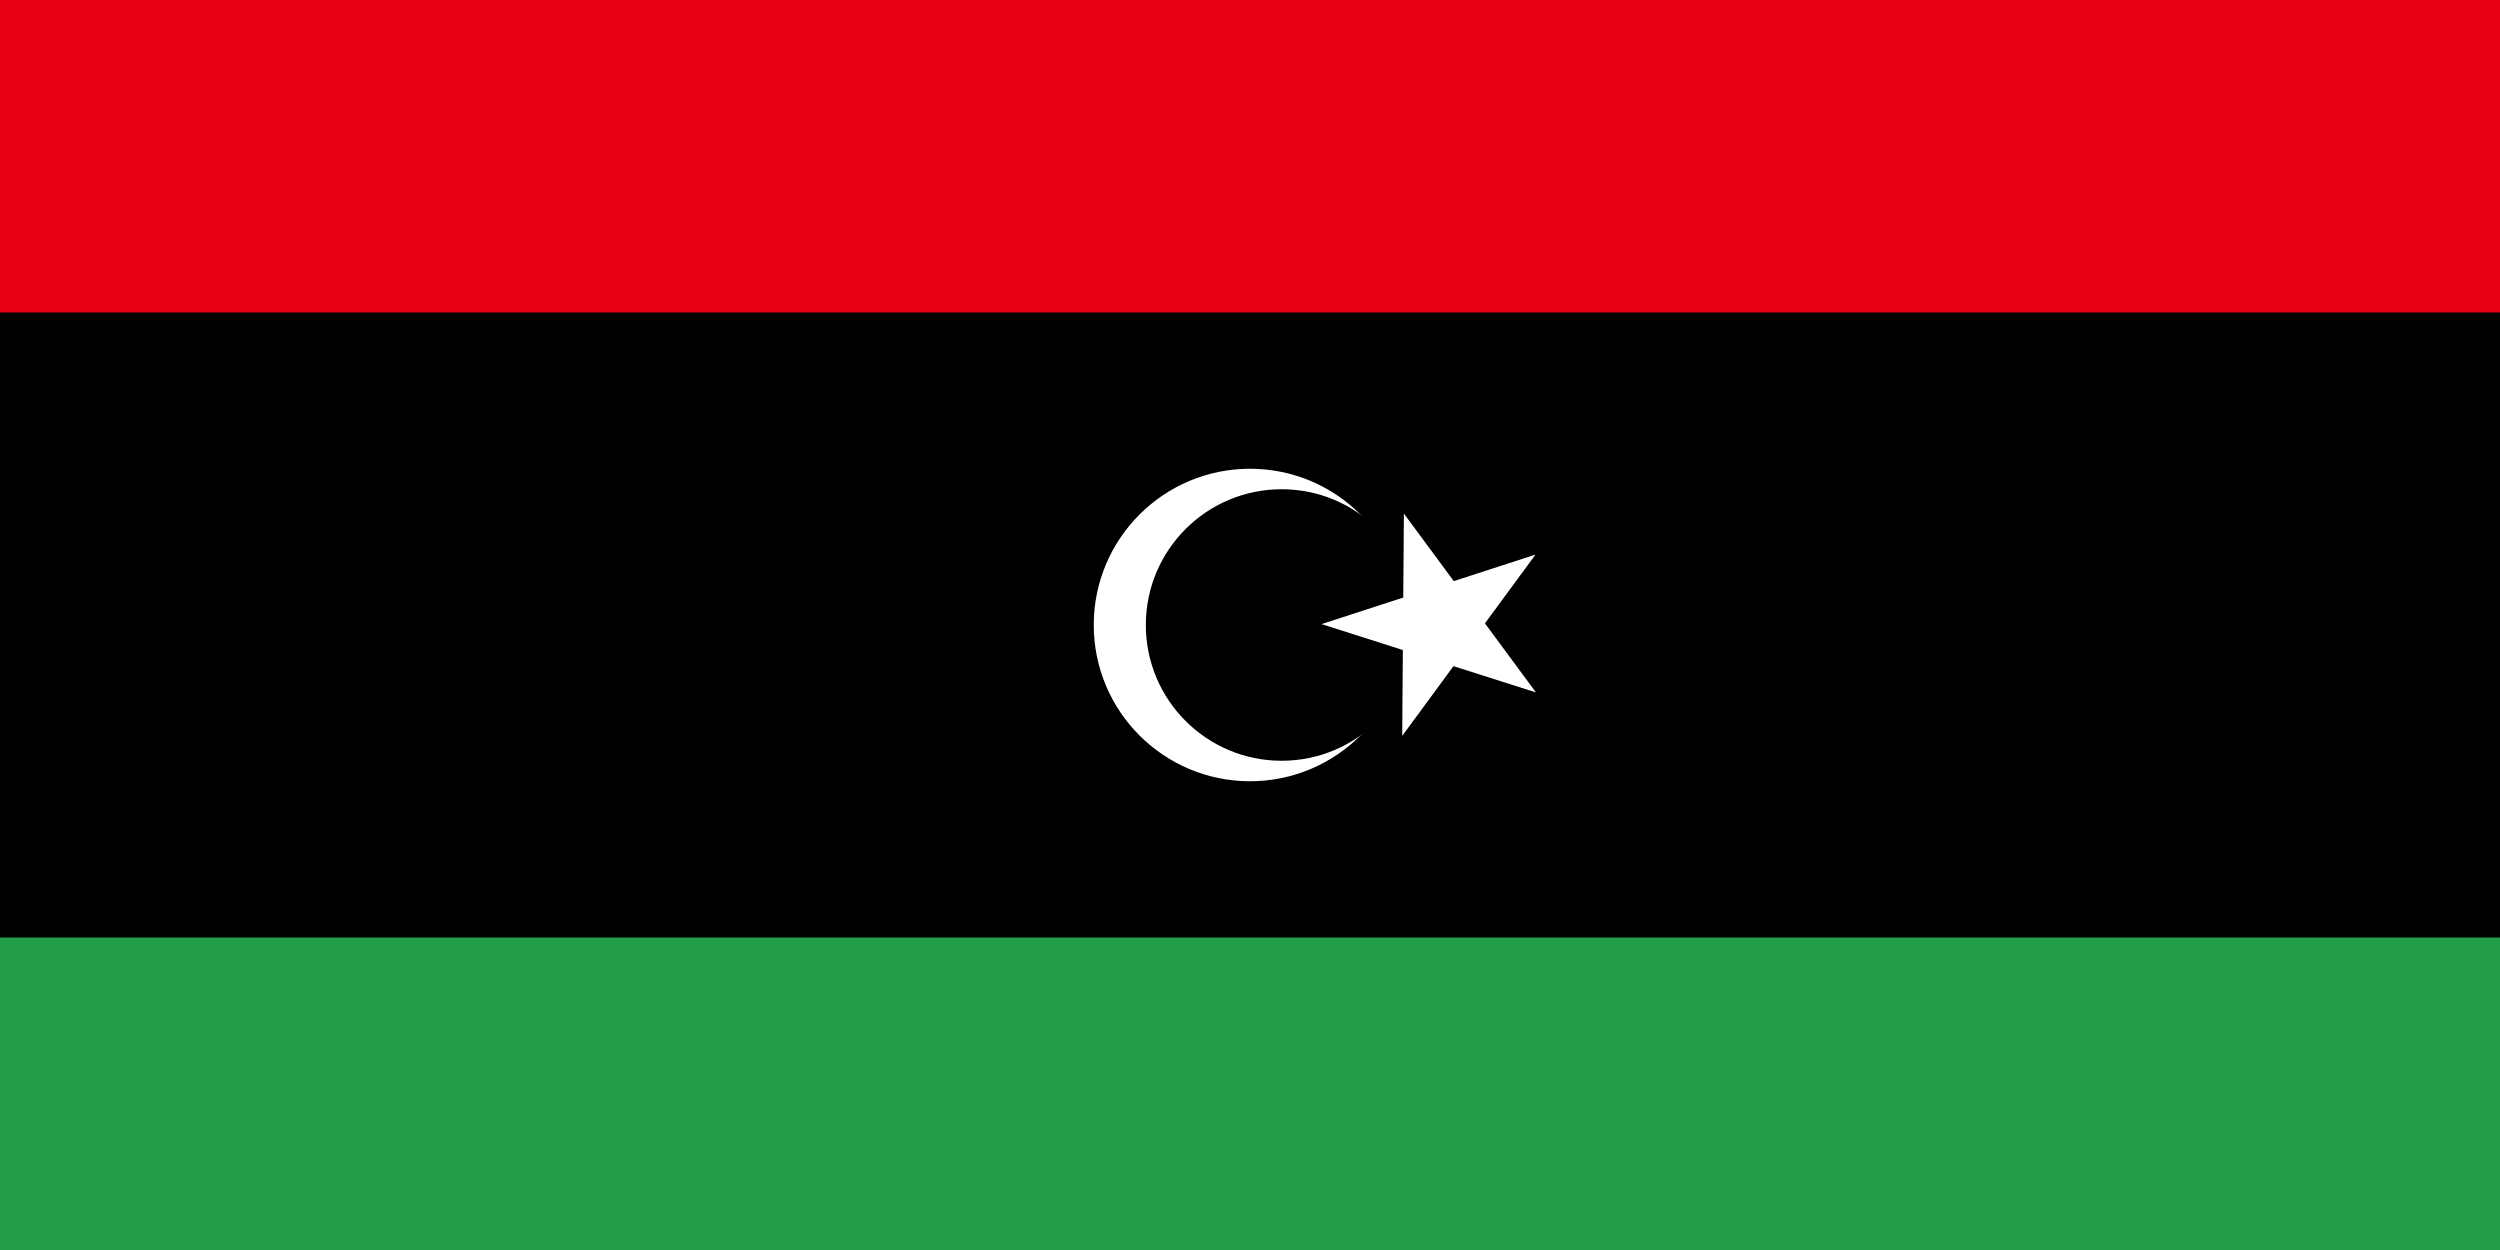 <svg xmlns="http://www.w3.org/2000/svg" width="960" height="480" fill="#fff">
    <rect width="960" height="480" fill="#239e46"/>
    <rect width="960" height="360" fill="#000"/>
    <rect width="960" height="120" fill="#e70013"/>
    <circle cx="480" cy="240" r="60" fill="#fff"/>
    <circle cx="492.132" cy="240" r="52.132" fill="#000"/>
    <path d="M0-25L15,20L-24-8L24-8L-15,20" transform="translate(553,240)rotate(-18)scale(1.8)"/>
</svg>